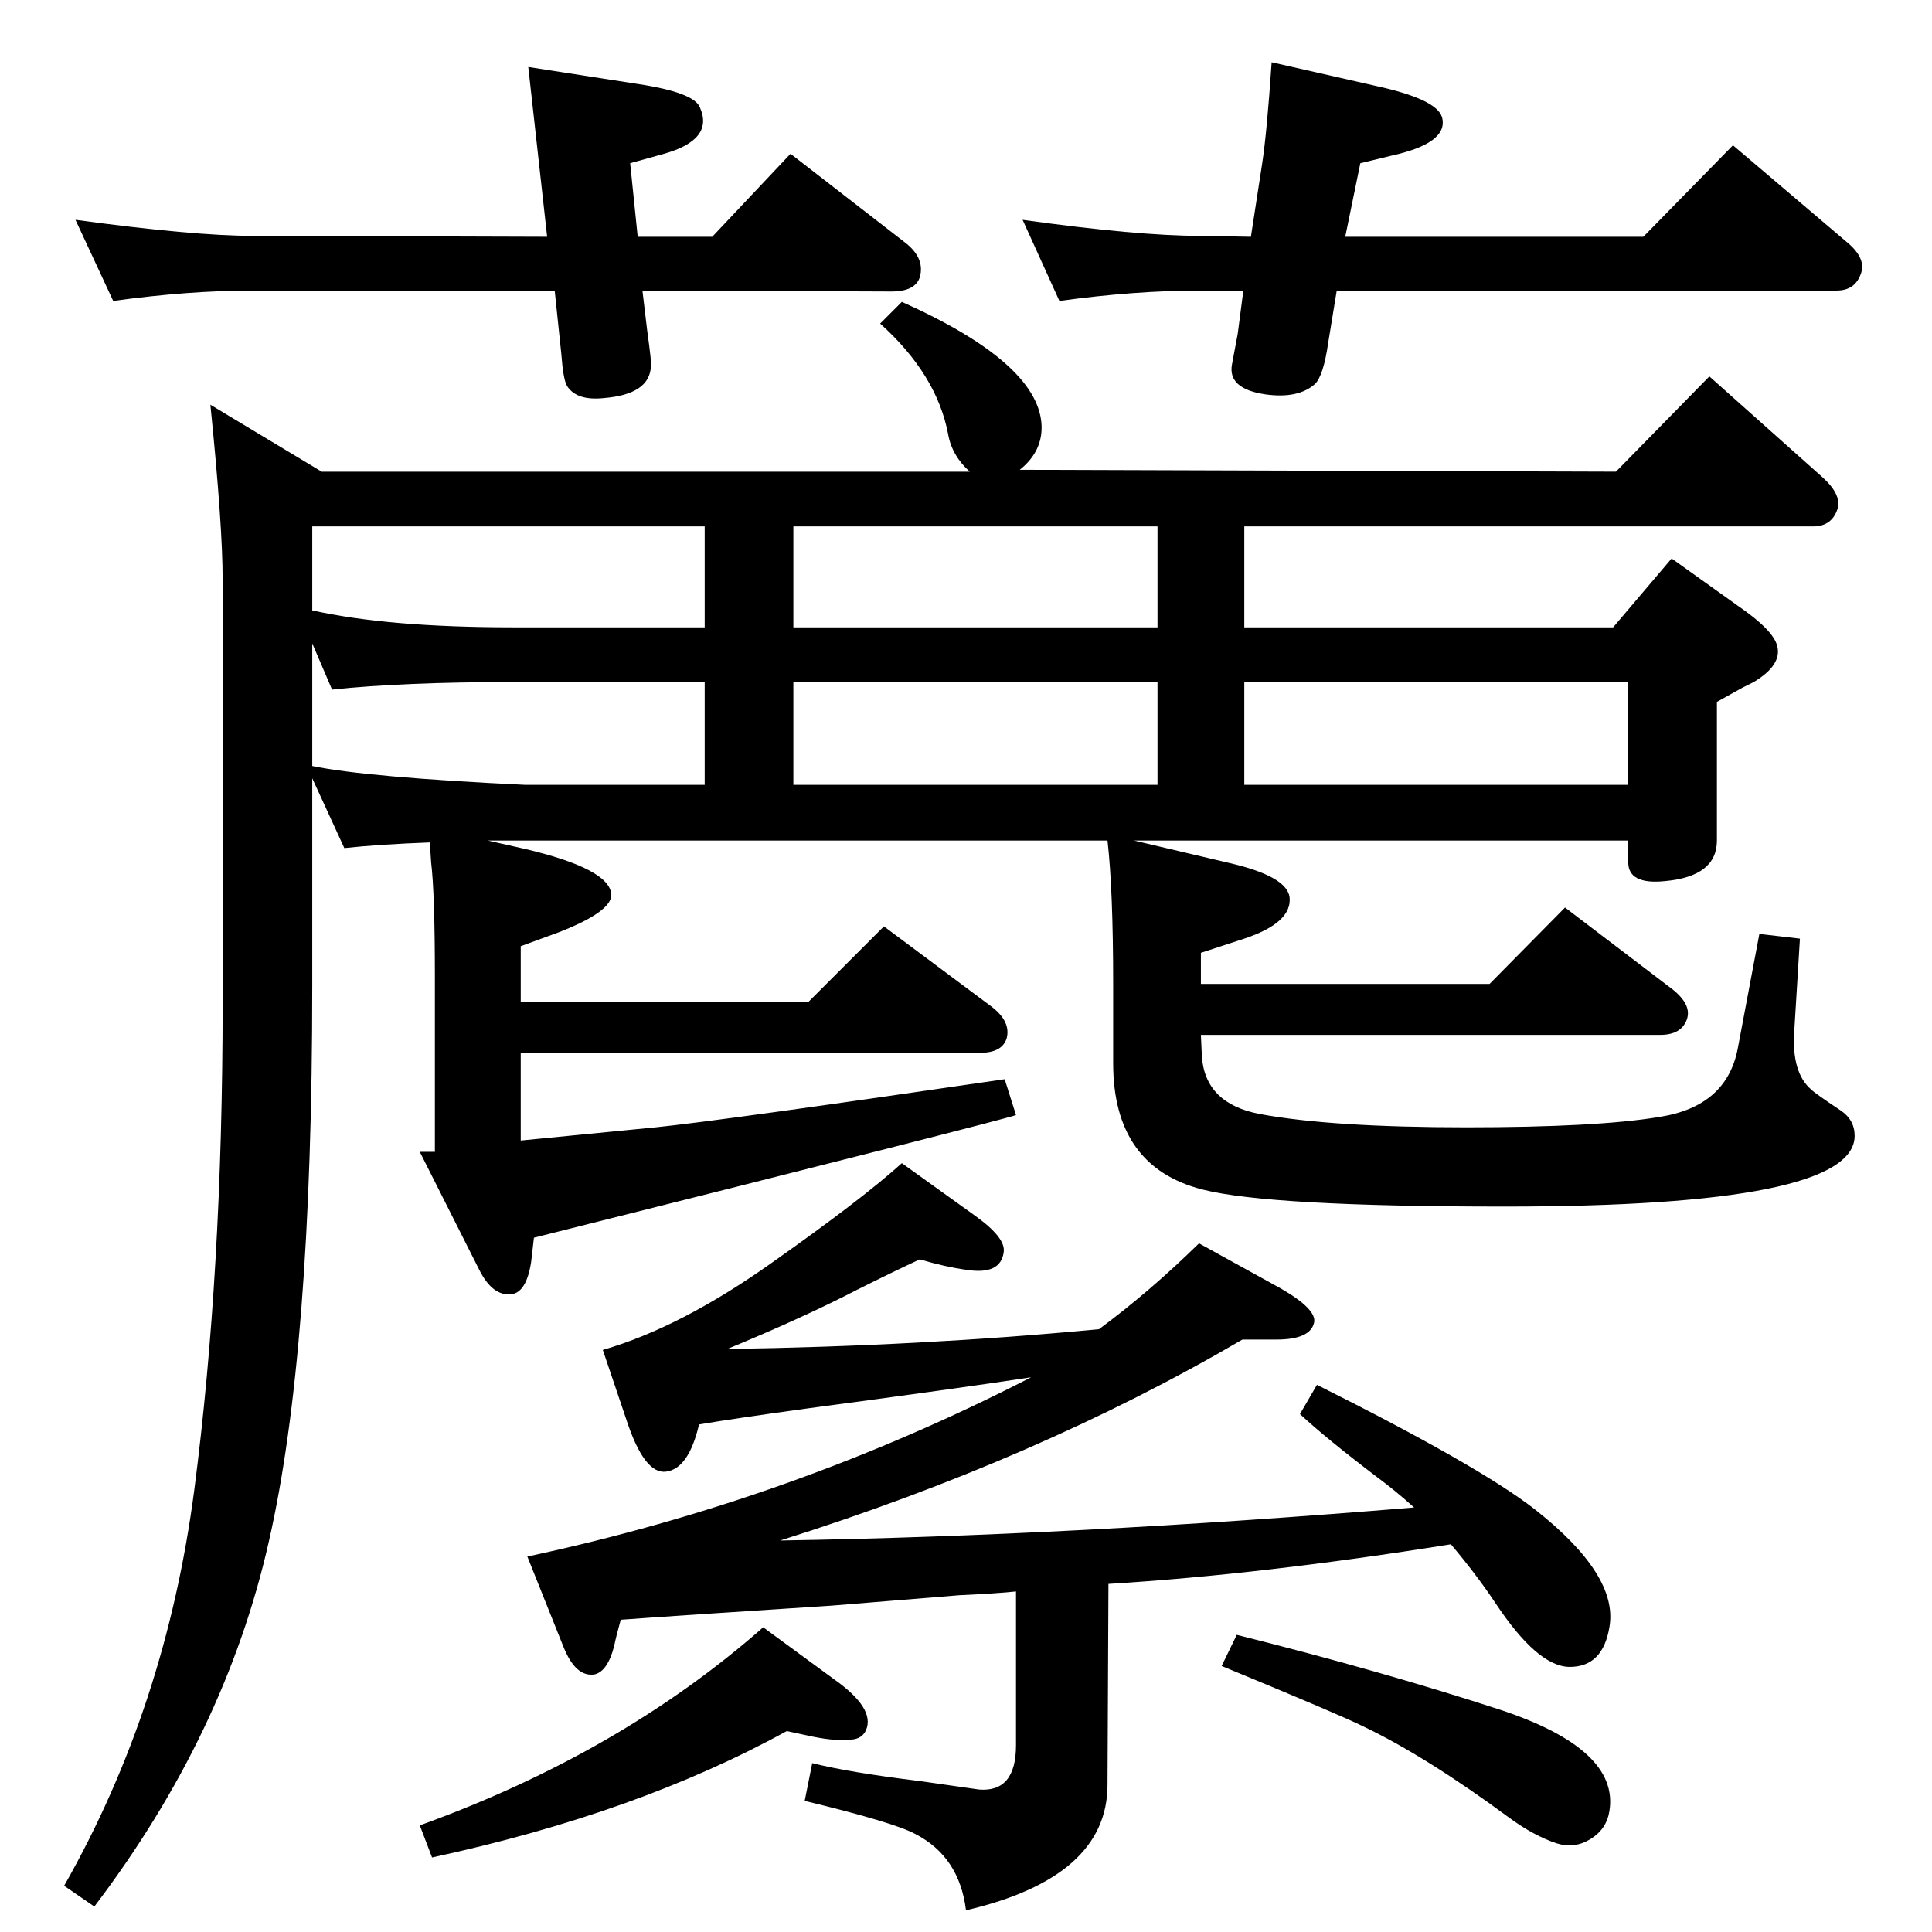 <?xml version="1.0" standalone="no"?>
<!DOCTYPE svg PUBLIC "-//W3C//DTD SVG 1.1//EN" "http://www.w3.org/Graphics/SVG/1.1/DTD/svg11.dtd" >
<svg xmlns="http://www.w3.org/2000/svg" xmlns:xlink="http://www.w3.org/1999/xlink" version="1.1" viewBox="0 0 2048 2048">
  <g transform="matrix(1 0 0 -1 0 2048)">
   <path fill="currentColor"
d="M933 1705l23 23q143 -64 148 -129q2 -29 -23 -49l632 -2l99 101l120 -107q20 -18 16 -33q-6 -19 -26 -19h-603v-107h391l62 73l70 -50q38 -26 42 -43q5 -20 -25 -38l-12 -6l-27 -15v-147q0 -38 -55 -43q-39 -4 -39 20v23h-524l102 -24q60 -14 63 -36q3 -27 -48 -44
l-46 -15v-33h306l80 81l113 -86q22 -17 16 -33t-28 -16h-487l1 -22q3 -51 62 -62q76 -14 218 -14q139 0 205 11q71 11 83 72l23 122l43 -5l-6 -98q-3 -44 18 -62q4 -4 31 -22q15 -10 15 -27q0 -75 -371 -75q-249 0 -320 18q-95 24 -95 134v84q0 99 -6 152h-657l40 -9
q89 -21 91 -48q1 -18 -55 -40l-41 -15v-59h305l80 80l114 -85q21 -16 16 -34q-5 -15 -28 -15h-487v-93q40 4 143 14q69 7 370 51l12 -38q-13 -5 -511 -130l-3 -26q-5 -32 -21 -34q-20 -2 -34 26l-63 125h16v185q0 89 -4 122q-1 12 -1 21q-54 -2 -91 -6l-34 74v-220
q0 -388 -46 -589q-46 -204 -185 -387l-32 22q108 190 138 420q30 231 30 516v449q0 57 -13 185l118 -71h687q-19 17 -23 40q-12 63 -72 117zM1319 1216h407v109h-407v-109zM1227 1490h-386v-107h386v107zM841 1216h386v109h-386v-109zM331 1366v-130q58 -12 226 -20h190v109
h-203q-117 0 -192 -8zM331 1401q80 -18 213 -18h203v107h-416v-89zM681 1740l5 -42q5 -36 4 -38q-1 -30 -50 -34q-29 -3 -39 13q-4 7 -6 34l-7 67h-320q-68 0 -148 -11l-40 86q125 -17 188 -17l312 -1l-20 180l116 -18q60 -9 66 -25q15 -34 -38 -49l-36 -10l8 -78h79l83 88
l120 -93q23 -17 17 -38q-5 -15 -30 -15zM1538 411q-200 -32 -363 -42l-1 -213q0 -98 -150 -133q-7 57 -54 81q-22 12 -117 35l8 40q40 -10 114 -19l63 -9q39 -3 39 47v163q-18 -2 -60 -4l-135 -11q-170 -11 -224 -15q-5 -18 -7 -28q-7 -27 -21 -30q-20 -3 -33 30l-38 95
q281 60 534 190q-79 -12 -237 -33q-80 -11 -115 -17q-11 -47 -35 -50q-23 -3 -42 55l-25 74q83 24 180 93q95 67 137 105l78 -56q32 -23 30 -38q-3 -25 -40 -19q-22 3 -49 11q-26 -12 -66 -32q-58 -30 -138 -63q205 3 394 21q54 40 106 91l87 -48q38 -22 35 -36
q-4 -18 -40 -18h-36q-217 -127 -490 -213q309 5 672 35q-20 18 -39 32q-54 41 -82 67l18 31q172 -86 231 -132q89 -70 79 -125q-7 -42 -42 -42q-34 0 -79 68q-20 30 -47 62zM1426 1797h316l95 97l120 -102q21 -17 16 -33q-6 -19 -26 -19h-530l-9 -55q-5 -35 -14 -44
q-18 -16 -53 -11q-40 6 -35 32l6 32l6 46h-46q-69 0 -149 -11l-39 86q122 -17 188 -17l54 -1l12 78q5 33 10 107l119 -27q59 -14 62 -33q5 -26 -54 -39l-33 -8zM834 213q-158 -87 -376 -134l-13 34q213 77 364 210l75 -55q44 -31 34 -54q-4 -9 -15 -10q-16 -2 -41 3z
M1311 315q152 -38 278 -79q128 -42 117 -108q-3 -19 -20 -29.5t-36 -4.5q-24 8 -50 27q-88 65 -155 97q-24 12 -150 64z" />
  </g>

</svg>

